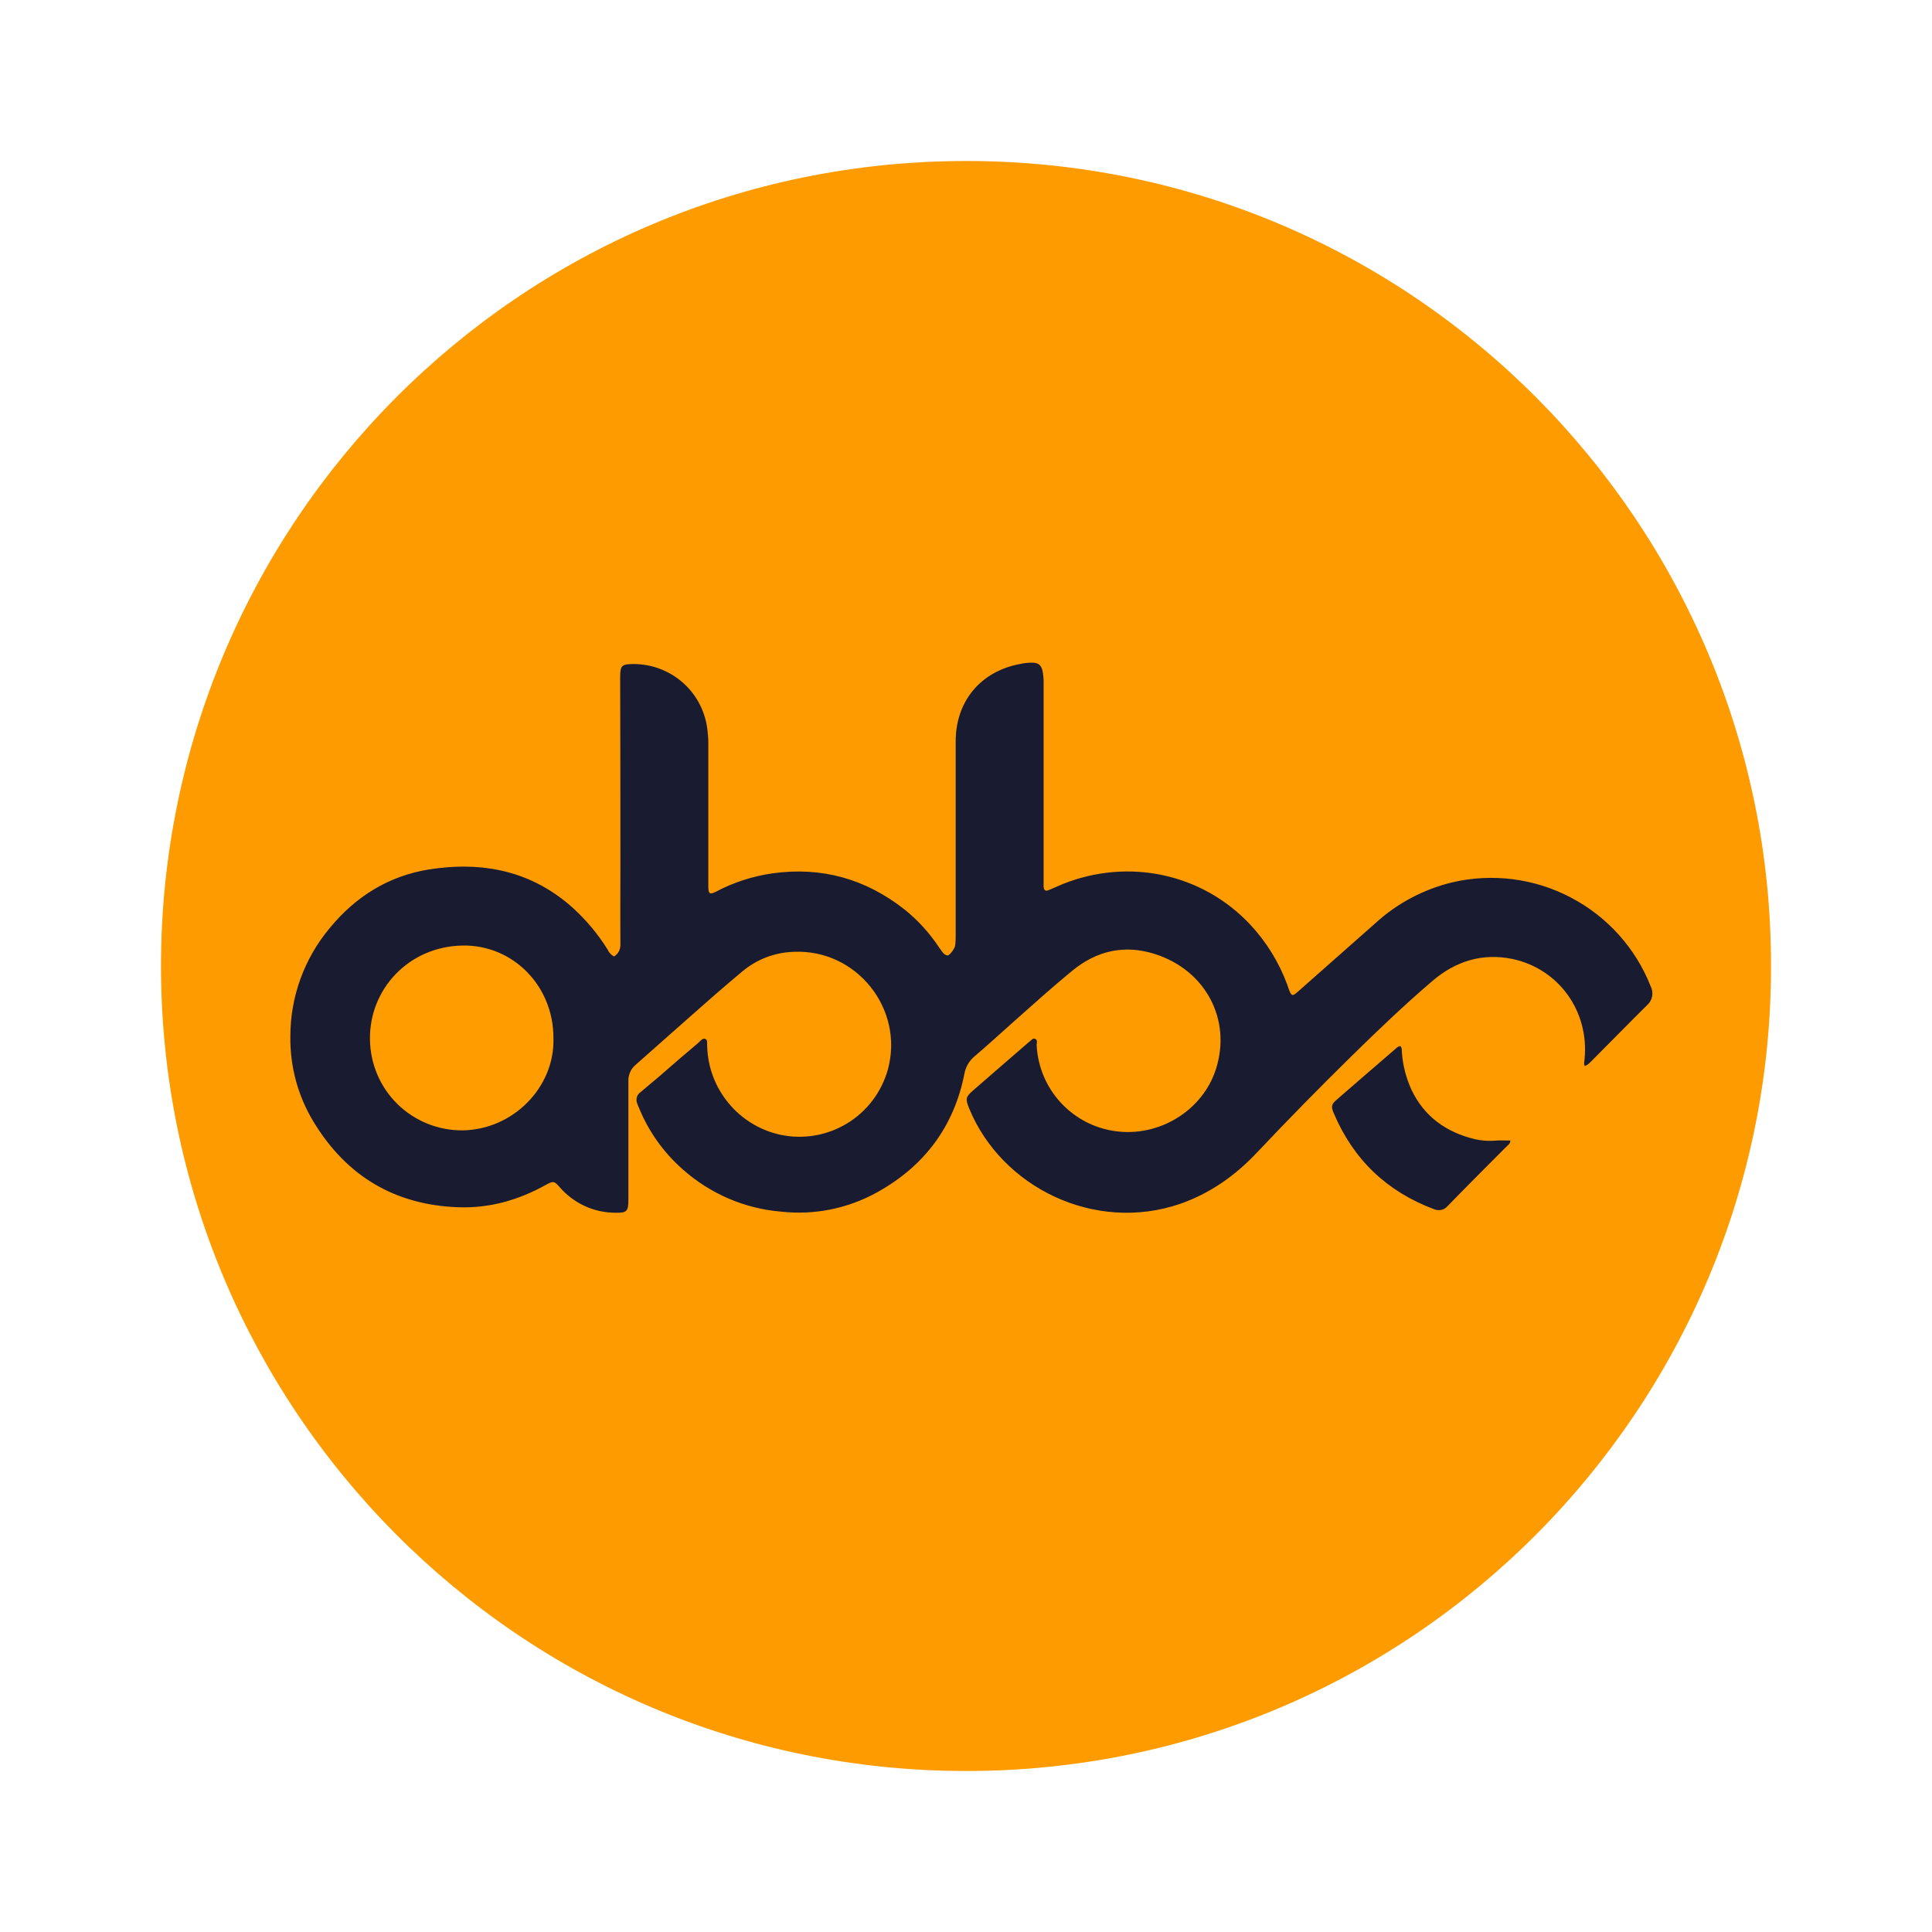 <svg viewBox="0 0 24 24" fill="none" xmlns="http://www.w3.org/2000/svg">
<path d="M22 12.002C22.007 17.473 17.572 22 12.002 22C6.431 22 1.997 17.47 2 11.995C2.003 6.52 6.431 2 12.005 2C17.579 2 22.01 6.534 22 12.002Z" fill="#FE9B00"/>
<path d="M19.687 13.243C19.67 13.209 19.684 13.182 19.684 13.155C19.742 12.561 19.363 12.036 18.79 11.913C18.415 11.835 18.081 11.94 17.794 12.186C17.446 12.483 17.115 12.8 16.788 13.121C16.389 13.513 15.997 13.912 15.614 14.318C15.345 14.604 15.031 14.826 14.656 14.956C13.598 15.317 12.442 14.751 12.039 13.769C11.991 13.649 11.995 13.626 12.09 13.544C12.312 13.349 12.537 13.158 12.759 12.964C12.766 12.957 12.773 12.954 12.779 12.947C12.807 12.93 12.827 12.889 12.861 12.906C12.895 12.923 12.875 12.96 12.878 12.988C12.892 13.251 12.997 13.502 13.176 13.696C13.355 13.891 13.596 14.017 13.857 14.052C14.4 14.127 14.942 13.796 15.106 13.277C15.3 12.664 14.976 12.053 14.349 11.852C13.966 11.729 13.619 11.811 13.315 12.063C13.066 12.268 12.827 12.483 12.585 12.698C12.425 12.841 12.264 12.988 12.101 13.127C12.038 13.181 11.996 13.255 11.981 13.335C11.852 13.994 11.483 14.485 10.9 14.809C10.535 15.013 10.115 15.098 9.699 15.051C9.247 15.013 8.82 14.828 8.481 14.526C8.242 14.316 8.055 14.053 7.936 13.758C7.928 13.744 7.923 13.729 7.918 13.714C7.906 13.689 7.904 13.661 7.91 13.634C7.917 13.607 7.933 13.584 7.956 13.568C8.034 13.503 8.109 13.438 8.188 13.373C8.348 13.233 8.509 13.093 8.672 12.957C8.7 12.933 8.727 12.892 8.761 12.906C8.795 12.919 8.781 12.967 8.785 13.001C8.793 13.259 8.886 13.506 9.051 13.704C9.215 13.903 9.441 14.041 9.692 14.096C9.977 14.157 10.273 14.107 10.522 13.956C10.771 13.805 10.952 13.565 11.03 13.284C11.234 12.53 10.637 11.787 9.859 11.824C9.622 11.831 9.395 11.919 9.215 12.073C8.993 12.258 8.775 12.449 8.56 12.64C8.338 12.834 8.12 13.032 7.898 13.226C7.868 13.251 7.844 13.281 7.829 13.316C7.813 13.351 7.805 13.389 7.806 13.428V14.908C7.806 15.048 7.785 15.068 7.646 15.065C7.514 15.065 7.384 15.037 7.265 14.982C7.145 14.927 7.039 14.847 6.953 14.748C6.885 14.669 6.871 14.669 6.779 14.72C6.441 14.908 6.083 15.01 5.698 14.997C4.906 14.97 4.303 14.611 3.893 13.932C3.7 13.613 3.601 13.245 3.607 12.872C3.607 12.381 3.78 11.907 4.094 11.531C4.415 11.139 4.824 10.883 5.326 10.801C5.995 10.695 6.609 10.818 7.124 11.285C7.287 11.435 7.43 11.606 7.547 11.794C7.563 11.831 7.592 11.863 7.628 11.882C7.654 11.866 7.674 11.844 7.688 11.818C7.701 11.791 7.708 11.762 7.707 11.732C7.704 11.395 7.707 11.057 7.707 10.716C7.707 9.948 7.706 9.182 7.704 8.417C7.704 8.266 7.721 8.249 7.874 8.249C8.1 8.25 8.319 8.333 8.487 8.484C8.656 8.635 8.763 8.843 8.788 9.068C8.795 9.122 8.799 9.177 8.799 9.232V11.023C8.802 11.105 8.819 11.115 8.894 11.077C9.113 10.961 9.351 10.884 9.597 10.849C10.207 10.764 10.753 10.917 11.238 11.299C11.4 11.429 11.541 11.584 11.657 11.756C11.664 11.768 11.672 11.78 11.681 11.79C11.705 11.824 11.725 11.862 11.77 11.869C11.794 11.872 11.862 11.783 11.865 11.746C11.871 11.7 11.873 11.653 11.872 11.606V9.208C11.872 8.713 12.179 8.342 12.667 8.249C12.72 8.237 12.775 8.231 12.831 8.232C12.902 8.236 12.933 8.263 12.95 8.331C12.961 8.385 12.966 8.44 12.964 8.495V11.016C12.97 11.06 12.984 11.074 13.028 11.057C13.086 11.033 13.144 11.006 13.202 10.982C14.021 10.654 14.939 10.852 15.532 11.487C15.732 11.701 15.887 11.953 15.989 12.227L16.01 12.288C16.044 12.377 16.054 12.38 16.126 12.316L17.088 11.466C17.357 11.22 17.685 11.047 18.04 10.961C18.537 10.845 19.061 10.911 19.513 11.149C19.966 11.386 20.319 11.778 20.506 12.254C20.526 12.293 20.531 12.337 20.523 12.38C20.514 12.423 20.491 12.461 20.458 12.489C20.223 12.722 19.994 12.957 19.759 13.192C19.739 13.214 19.714 13.232 19.687 13.243Z" fill="#191C31"/>
<path d="M18.763 14.168C18.762 14.181 18.758 14.193 18.752 14.204C18.745 14.216 18.736 14.225 18.725 14.232C18.476 14.482 18.227 14.731 17.982 14.983C17.962 15.007 17.934 15.023 17.904 15.03C17.874 15.036 17.843 15.033 17.814 15.021C17.228 14.802 16.813 14.405 16.569 13.83C16.532 13.745 16.539 13.717 16.607 13.659C16.849 13.448 17.095 13.236 17.337 13.028C17.352 13.011 17.372 12.999 17.395 12.994C17.419 13.018 17.412 13.049 17.415 13.076C17.427 13.237 17.468 13.394 17.535 13.54C17.695 13.874 17.968 14.065 18.319 14.151C18.394 14.168 18.471 14.175 18.548 14.171C18.616 14.164 18.688 14.168 18.763 14.168Z" fill="#191C31"/>
<path d="M6.875 12.899C6.892 13.506 6.373 14.035 5.742 14.042C5.441 14.043 5.151 13.925 4.936 13.714C4.721 13.502 4.599 13.214 4.596 12.912C4.586 12.292 5.074 11.759 5.742 11.746C6.36 11.732 6.878 12.237 6.875 12.899Z" fill="#FF9C00"/>
</svg>